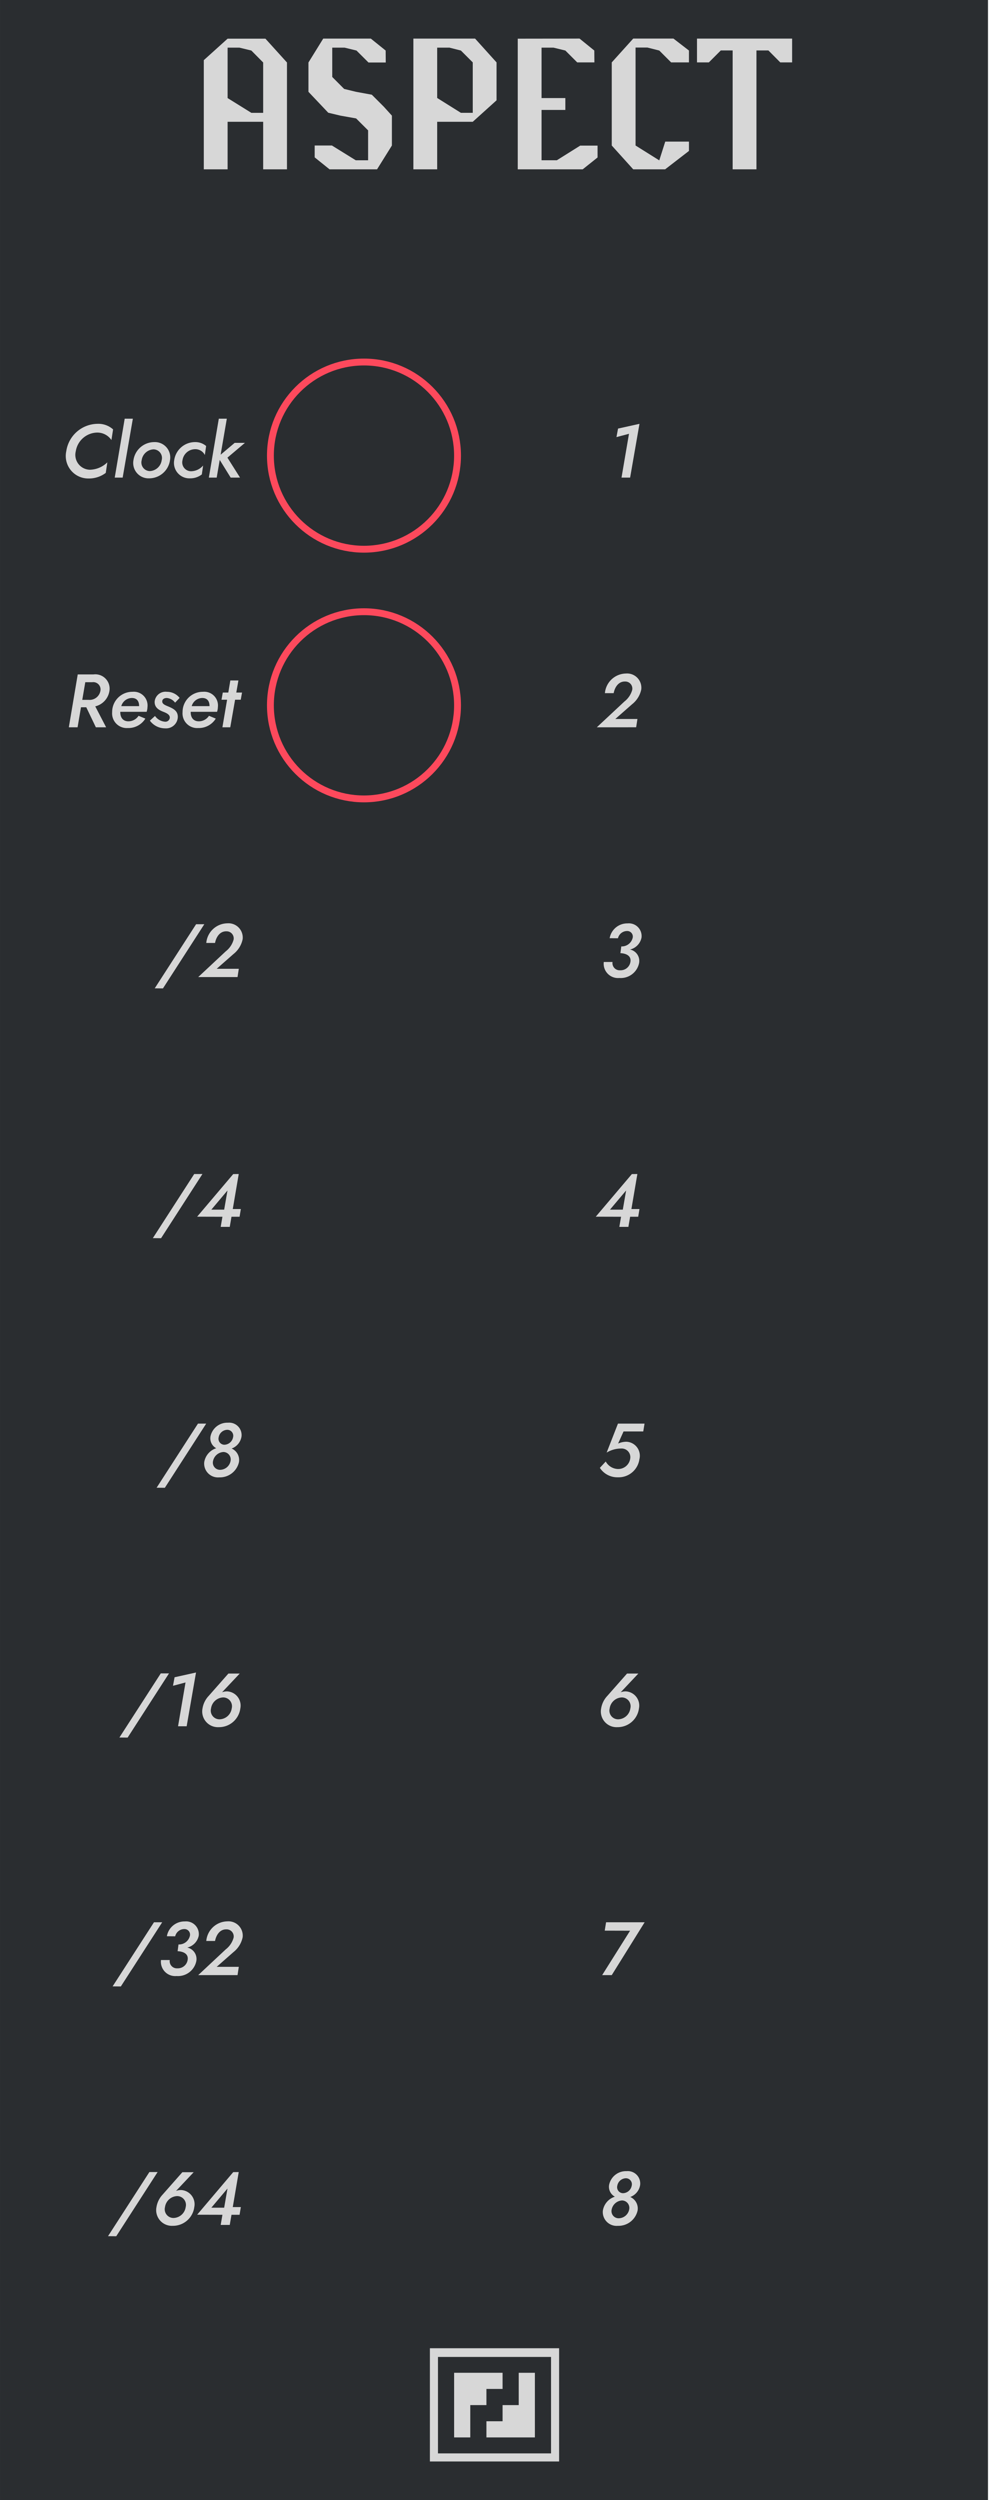 <svg xmlns="http://www.w3.org/2000/svg" width="50.852mm" height="128.5mm" viewBox="0 0 144.146 364.252">
  <title>master9</title>
  <g id="531cd7a8-3254-45b3-baf2-0af08cf023d6" data-name="Aspect">
    <rect id="58c22dac-e52f-4afd-a4b7-741bced662f4" data-name="BG" width="144" height="364.252" style="fill: #2a2d30"/>
    <g id="0fbb7171-02bc-4618-81c3-6e1260d43d6c" data-name="Text">
      <g>
        <path d="M13.093,68.437a3.75,3.75,0,0,0,2.552-1.078l-.231,1.54a4.068,4.068,0,0,1-2.498.814,3.279,3.279,0,0,1-3.256-3.982A4.661,4.661,0,0,1,14.193,61.748a3.206,3.206,0,0,1,2.289.814l-.242,1.551a2.488,2.488,0,0,0-2.134-1.089,3.221,3.221,0,0,0-3.059,2.707A2.166,2.166,0,0,0,13.093,68.437Z" style="fill: #d7d7d7"/>
        <path d="M19.363,61l-1.485,8.581H16.722L18.174,61Z" style="fill: #d7d7d7"/>
        <path d="M22.486,64.41A2.232,2.232,0,0,1,24.775,67.051a3.071,3.071,0,0,1-3.037,2.64,2.236,2.236,0,0,1-2.288-2.64A3.07,3.07,0,0,1,22.486,64.41Zm-.66,4.225a1.832,1.832,0,0,0,1.738-1.584,1.255,1.255,0,0,0-1.177-1.584A1.833,1.833,0,0,0,20.649,67.051,1.255,1.255,0,0,0,21.826,68.635Z" style="fill: #d7d7d7"/>
        <path d="M27.832,68.657a2.335,2.335,0,0,0,1.771-.836l-.187,1.298a2.728,2.728,0,0,1-1.716.572,2.247,2.247,0,0,1-2.311-2.64,3.066,3.066,0,0,1,3.048-2.641,2.398,2.398,0,0,1,1.606.572l-.187,1.309a1.554,1.554,0,0,0-1.452-.847,1.873,1.873,0,0,0-1.804,1.606A1.287,1.287,0,0,0,27.832,68.657Z" style="fill: #d7d7d7"/>
        <path d="M35.698,64.521l-2.552,2.156,1.837,2.904H33.619l-1.595-2.574-.44,2.574h-1.144L31.891,61h1.167l-.902,5.248,2.046-1.727Z" style="fill: #d7d7d7"/>
      </g>
      <g>
        <path d="M13.618,98.259a2.086,2.086,0,0,1,2.332,2.398,2.737,2.737,0,0,1-2.068,2.255L15.466,105.96H13.97l-1.397-2.916h-.77L11.307,105.96H10.031l1.298-7.701Zm-1.188,1.133-.44,2.574h.946A1.598,1.598,0,0,0,14.63,100.679a1.064,1.064,0,0,0-1.188-1.287Z" style="fill: #d7d7d7"/>
        <path d="M16.345,103.76a2.944,2.944,0,0,1,2.971-2.971,2,2,0,0,1,2.178,2.223,2.439,2.439,0,0,1-.121.693H17.533c-.022.814.374,1.386,1.188,1.386a1.776,1.776,0,0,0,1.474-.803l.99.407a2.906,2.906,0,0,1-2.563,1.375A2.135,2.135,0,0,1,16.345,103.76Zm1.332-.88h2.596v-.022c0-.726-.352-1.166-1.056-1.166A1.627,1.627,0,0,0,17.676,102.879Z" style="fill: #d7d7d7"/>
        <path d="M24.045,105.146a.637.637,0,0,0,.704-.594c.011-.44-.484-.671-.968-.858-.616-.242-1.265-.605-1.243-1.463a1.591,1.591,0,0,1,1.782-1.441,2.354,2.354,0,0,1,1.859.891l-.66.693a1.677,1.677,0,0,0-1.21-.682c-.396,0-.66.198-.66.484-.022.396.418.561.924.77.748.319,1.364.66,1.342,1.541a1.713,1.713,0,0,1-1.859,1.628,2.744,2.744,0,0,1-2.211-1.122l.748-.682A1.94,1.94,0,0,0,24.045,105.146Z" style="fill: #d7d7d7"/>
        <path d="M26.608,103.76a2.944,2.944,0,0,1,2.971-2.971,2,2,0,0,1,2.178,2.223,2.439,2.439,0,0,1-.121.693H27.796c-.022.814.374,1.386,1.188,1.386a1.776,1.776,0,0,0,1.474-.803l.99.407a2.906,2.906,0,0,1-2.563,1.375A2.135,2.135,0,0,1,26.608,103.76Zm1.332-.88h2.596v-.022c0-.726-.352-1.166-1.056-1.166A1.627,1.627,0,0,0,27.939,102.879Z" style="fill: #d7d7d7"/>
        <path d="M33.274,100.899l.297-1.76h1.177l-.308,1.76H35.276l-.187,1.045h-.825l-.704,4.016h-1.144l.682-4.016h-.814l.187-1.045Z" style="fill: #d7d7d7"/>
      </g>
      <g>
        <path d="M29.779,134.652l-6.029,9.352-1.199-.011,6.029-9.34Z" style="fill: #d7d7d7"/>
        <path d="M32.902,138.602A3.238,3.238,0,0,0,34.047,136.897a1.028,1.028,0,0,0-1.056-1.21c-.924-.022-1.475.792-1.65,1.694H30.064a3.132,3.132,0,0,1,3.059-2.86,2.082,2.082,0,0,1,2.244,2.31,3.702,3.702,0,0,1-1.342,2.167l-2.442,2.146h3.223l-.187,1.21H28.887Z" style="fill: #d7d7d7"/>
      </g>
      <g>
        <path d="M29.505,171.045l-6.029,9.352-1.199-.011,6.029-9.34Z" style="fill: #d7d7d7"/>
        <path d="M33.992,171.056l.803-.011-.869,5.105h1.177l-.187,1.122H33.739l-.253,1.474H32.166l.253-1.474-3.686-.011ZM32.672,176.238l.484-2.794-2.354,2.794Z" style="fill: #d7d7d7"/>
      </g>
      <g>
        <path d="M30.054,207.409l-6.029,9.352L22.826,216.75l6.029-9.341Z" style="fill: #d7d7d7"/>
        <path d="M31.516,210.996a1.633,1.633,0,0,1-.836-1.738,2.502,2.502,0,0,1,2.552-1.98,1.807,1.807,0,0,1,1.969,2.002A2.225,2.225,0,0,1,33.761,211.04a1.824,1.824,0,0,1,1.067,1.98,2.851,2.851,0,0,1-2.872,2.222,2.014,2.014,0,0,1-2.189-2.222A2.563,2.563,0,0,1,31.516,210.996Zm.55,3.146a1.576,1.576,0,0,0,1.54-1.299,1.087,1.087,0,0,0-1.023-1.298,1.641,1.641,0,0,0-1.529,1.298A1.043,1.043,0,0,0,32.067,214.143Zm.627-3.653a1.328,1.328,0,0,0,1.276-1.089.871.871,0,0,0-.836-1.089,1.308,1.308,0,0,0-1.265,1.101A.87.87,0,0,0,32.693,210.489Z" style="fill: #d7d7d7"/>
      </g>
      <g>
        <path d="M24.631,243.803l-6.029,9.352-1.199-.011,6.029-9.341Z" style="fill: #d7d7d7"/>
        <path d="M25.444,244.364l3.125-.693-1.364,7.833H25.95l1.089-6.381-1.826.484Z" style="fill: #d7d7d7"/>
        <path d="M34.938,243.825l-2.574,2.728a2.017,2.017,0,0,1,.748-.132,2.07,2.07,0,0,1,1.915,2.486A3.131,3.131,0,0,1,31.88,251.636a2.288,2.288,0,0,1-2.365-2.729,3.455,3.455,0,0,1,.891-1.815l2.882-3.267Zm-2.948,6.667a1.84,1.84,0,0,0,1.782-1.585,1.286,1.286,0,0,0-1.232-1.605,1.859,1.859,0,0,0-1.782,1.605A1.269,1.269,0,0,0,31.99,250.492Z" style="fill: #d7d7d7"/>
      </g>
      <g>
        <path d="M23.641,280.06l-6.029,9.352-1.199-.011,6.029-9.341Z" style="fill: #d7d7d7"/>
        <path d="M23.464,285.561h1.276a1.05,1.05,0,0,0,1.122,1.21,1.448,1.448,0,0,0,1.485-1.21c.154-.869-.572-1.243-1.463-1.287l.044-.297.088-.683a1.635,1.635,0,0,0,1.65-1.21.809.809,0,0,0-.814-1.034,1.37,1.37,0,0,0-1.32,1.056l-1.21-.011a2.599,2.599,0,0,1,2.619-2.156,1.854,1.854,0,0,1,2.024,2.079,2.235,2.235,0,0,1-1.672,1.728,1.697,1.697,0,0,1,1.32,1.97,2.726,2.726,0,0,1-2.883,2.178A2.087,2.087,0,0,1,23.464,285.561Z" style="fill: #d7d7d7"/>
        <path d="M32.902,284.009a3.234,3.234,0,0,0,1.145-1.705,1.028,1.028,0,0,0-1.056-1.21c-.924-.022-1.475.792-1.65,1.694H30.064a3.132,3.132,0,0,1,3.059-2.86,2.082,2.082,0,0,1,2.244,2.311,3.702,3.702,0,0,1-1.342,2.167l-2.442,2.146h3.223l-.187,1.21H28.887Z" style="fill: #d7d7d7"/>
      </g>
      <g>
        <path d="M22.971,316.453l-6.029,9.352-1.199-.011,6.029-9.341Z" style="fill: #d7d7d7"/>
        <path d="M28.228,316.476l-2.574,2.728a2.017,2.017,0,0,1,.748-.132,2.07,2.07,0,0,1,1.915,2.486A3.131,3.131,0,0,1,25.17,324.286a2.288,2.288,0,0,1-2.365-2.729,3.455,3.455,0,0,1,.891-1.815l2.882-3.267Zm-2.948,6.667a1.84,1.84,0,0,0,1.782-1.585,1.286,1.286,0,0,0-1.232-1.605,1.859,1.859,0,0,0-1.782,1.605A1.27,1.27,0,0,0,25.28,323.143Z" style="fill: #d7d7d7"/>
        <path d="M33.992,316.464l.803-.011-.869,5.104h1.177l-.187,1.122H33.739l-.253,1.475H32.166l.253-1.475-3.686-.011Zm-1.32,5.182.484-2.794-2.354,2.794Z" style="fill: #d7d7d7"/>
      </g>
      <path d="M90.079,62.441l3.125-.693-1.364,7.833h-1.254l1.089-6.381-1.826.484Z" style="fill: #d7d7d7"/>
      <path d="M91.003,102.209a3.238,3.238,0,0,0,1.145-1.705A1.028,1.028,0,0,0,91.091,99.293c-.924-.022-1.475.792-1.65,1.694H88.165a3.132,3.132,0,0,1,3.059-2.86A2.082,2.082,0,0,1,93.467,100.437a3.702,3.702,0,0,1-1.342,2.167L89.683,104.75h3.223l-.187,1.21H86.988Z" style="fill: #d7d7d7"/>
      <path d="M88,140.153H89.276a1.05,1.05,0,0,0,1.122,1.21,1.448,1.448,0,0,0,1.485-1.21c.154-.869-.572-1.243-1.463-1.287l.044-.297.088-.682a1.635,1.635,0,0,0,1.65-1.21.809.809,0,0,0-.814-1.034,1.369,1.369,0,0,0-1.32,1.056l-1.21-.011a2.598,2.598,0,0,1,2.618-2.156,1.854,1.854,0,0,1,2.024,2.08,2.234,2.234,0,0,1-1.672,1.727,1.696,1.696,0,0,1,1.32,1.969,2.725,2.725,0,0,1-2.882,2.178A2.087,2.087,0,0,1,88,140.153Z" style="fill: #d7d7d7"/>
      <path d="M92.093,171.056l.803-.011-.869,5.105h1.177l-.187,1.122H91.84l-.253,1.474H90.267l.253-1.474-3.686-.011Zm-1.32,5.182.484-2.794-2.354,2.794Z" style="fill: #d7d7d7"/>
      <path d="M90.057,215.231a3.037,3.037,0,0,1-2.629-1.375l.858-.925a2.108,2.108,0,0,0,1.716,1.09,1.766,1.766,0,0,0,1.849-1.496A1.259,1.259,0,0,0,90.53,211.04a4.058,4.058,0,0,0-2.112.594l1.65-4.225H93.941l-.187,1.145H90.882l-.792,1.76a3.068,3.068,0,0,1,1.21-.264,2.044,2.044,0,0,1,1.892,2.552A3.054,3.054,0,0,1,90.057,215.231Z" style="fill: #d7d7d7"/>
      <path d="M93.039,243.825l-2.575,2.728a2.017,2.017,0,0,1,.748-.132,2.07,2.07,0,0,1,1.915,2.486,3.131,3.131,0,0,1-3.146,2.729,2.288,2.288,0,0,1-2.365-2.729,3.455,3.455,0,0,1,.891-1.815l2.882-3.267Zm-2.949,6.667a1.84,1.84,0,0,0,1.782-1.585,1.286,1.286,0,0,0-1.232-1.605,1.859,1.859,0,0,0-1.782,1.605A1.269,1.269,0,0,0,90.09,250.492Z" style="fill: #d7d7d7"/>
      <path d="M88.336,280.06h5.622l-4.797,7.701h-1.397L91.834,281.292l-3.696-.011Z" style="fill: #d7d7d7"/>
      <path d="M89.617,320.04a1.633,1.633,0,0,1-.836-1.738,2.502,2.502,0,0,1,2.552-1.98,1.807,1.807,0,0,1,1.969,2.002,2.225,2.225,0,0,1-1.441,1.761,1.825,1.825,0,0,1,1.067,1.98,2.851,2.851,0,0,1-2.872,2.222,2.014,2.014,0,0,1-2.189-2.222A2.563,2.563,0,0,1,89.617,320.04Zm.55,3.146a1.576,1.576,0,0,0,1.54-1.299,1.087,1.087,0,0,0-1.023-1.298,1.641,1.641,0,0,0-1.529,1.298A1.043,1.043,0,0,0,90.167,323.187Zm.627-3.653a1.328,1.328,0,0,0,1.276-1.089.871.871,0,0,0-.836-1.089,1.309,1.309,0,0,0-1.265,1.1A.871.871,0,0,0,90.794,319.533Z" style="fill: #d7d7d7"/>
    </g>
    <g>
      <path d="M29.703,24.67V8.765L33.173,5.635h5.512L41.826,9.105V24.67H38.357V17.745H33.173v6.926ZM33.173,14.289l3.46,2.15h1.723V9.105l-1.723-1.742-1.737-.422H33.173Z" style="fill: #d7d7d7"/>
      <path d="M44.956,13.377V9.105L47.111,5.622H54.045l2.164,1.742.014,1.742H53.705l-1.746-1.742-1.732-.422H48.425v4.272l1.733,1.742,1.731.421,2.305.422,1.741,1.742,1.184,1.306v4.354l-2.164,3.47H48.032l-2.168-1.742v-1.728H48.358V21.187l3.492,2.164H53.651v-4.354l-1.746-1.742-2.29-.408-1.772-.422Z" style="fill: #d7d7d7"/>
      <path d="M60.249,24.67V5.622h8.994l3.129,3.47v5.524l-3.47,3.129H63.719v6.926Zm3.47-10.395,3.456,2.163h1.728V9.091l-1.728-1.728-1.728-.436v.014h-1.728Z" style="fill: #d7d7d7"/>
      <path d="M75.462,24.67V5.635l9.007-.014,2.15,1.742.014,1.728h-2.504l-1.728-1.728-1.728-.422H78.931v7.347H82.4v1.728H78.931v7.334h2.204v.014l3.456-2.164v.014h2.503v1.728l-2.164,1.728Z" style="fill: #d7d7d7"/>
      <path d="M89.163,21.201V9.091l3.129-3.47h5.864l2.259,1.742v1.728H97.817l-1.728-1.728-1.728-.436h-1.728V21.201l3.456,2.164.871-2.735h3.456v1.36l-3.456,2.667v.014h-4.667Z" style="fill: #d7d7d7"/>
      <path d="M101.586,9.091V5.622h13.865V9.091h-1.728l-1.728-1.742h-1.742v17.321h-3.47V7.35h-1.728l-1.741,1.742Z" style="fill: #d7d7d7"/>
    </g>
    <g id="60a9ea0d-599f-4dd4-9807-828bff40827f" data-name="Logo">
      <polygon points="68.542 345.697 66.188 345.697 66.188 348.052 66.188 350.406 66.188 352.76 66.188 355.114 68.542 355.114 68.542 352.76 68.542 350.406 70.896 350.406 70.896 348.052 73.25 348.052 73.25 345.697 70.896 345.697 68.542 345.697" style="fill: #d7d7d7"/>
      <polygon points="70.896 355.114 73.25 355.114 75.604 355.114 77.959 355.114 77.959 352.76 77.959 350.406 77.959 348.052 77.959 345.698 75.604 345.698 75.604 348.052 75.604 350.406 73.25 350.406 73.25 352.76 70.896 352.76 70.896 355.114" style="fill: #d7d7d7"/>
      <polygon points="80.313 342.121 63.834 342.121 63.834 343.389 80.313 343.389 80.313 357.442 63.834 357.442 63.834 342.121 62.657 342.121 62.657 358.619 63.834 358.619 81.49 358.619 81.49 357.442 81.49 342.121 80.313 342.121" style="fill: #d7d7d7"/>
    </g>
    <g id="aad52cf6-d73f-41f1-ba64-b9354c84d870" data-name="Legend">
      <circle cx="53.048" cy="66.38" r="13.636" style="fill: none;stroke: #fd495c;stroke-miterlimit: 10"/>
      <circle cx="53.048" cy="102.759" r="13.636" style="fill: none;stroke: #fd495c;stroke-miterlimit: 10"/>
    </g>
  </g>
</svg>

